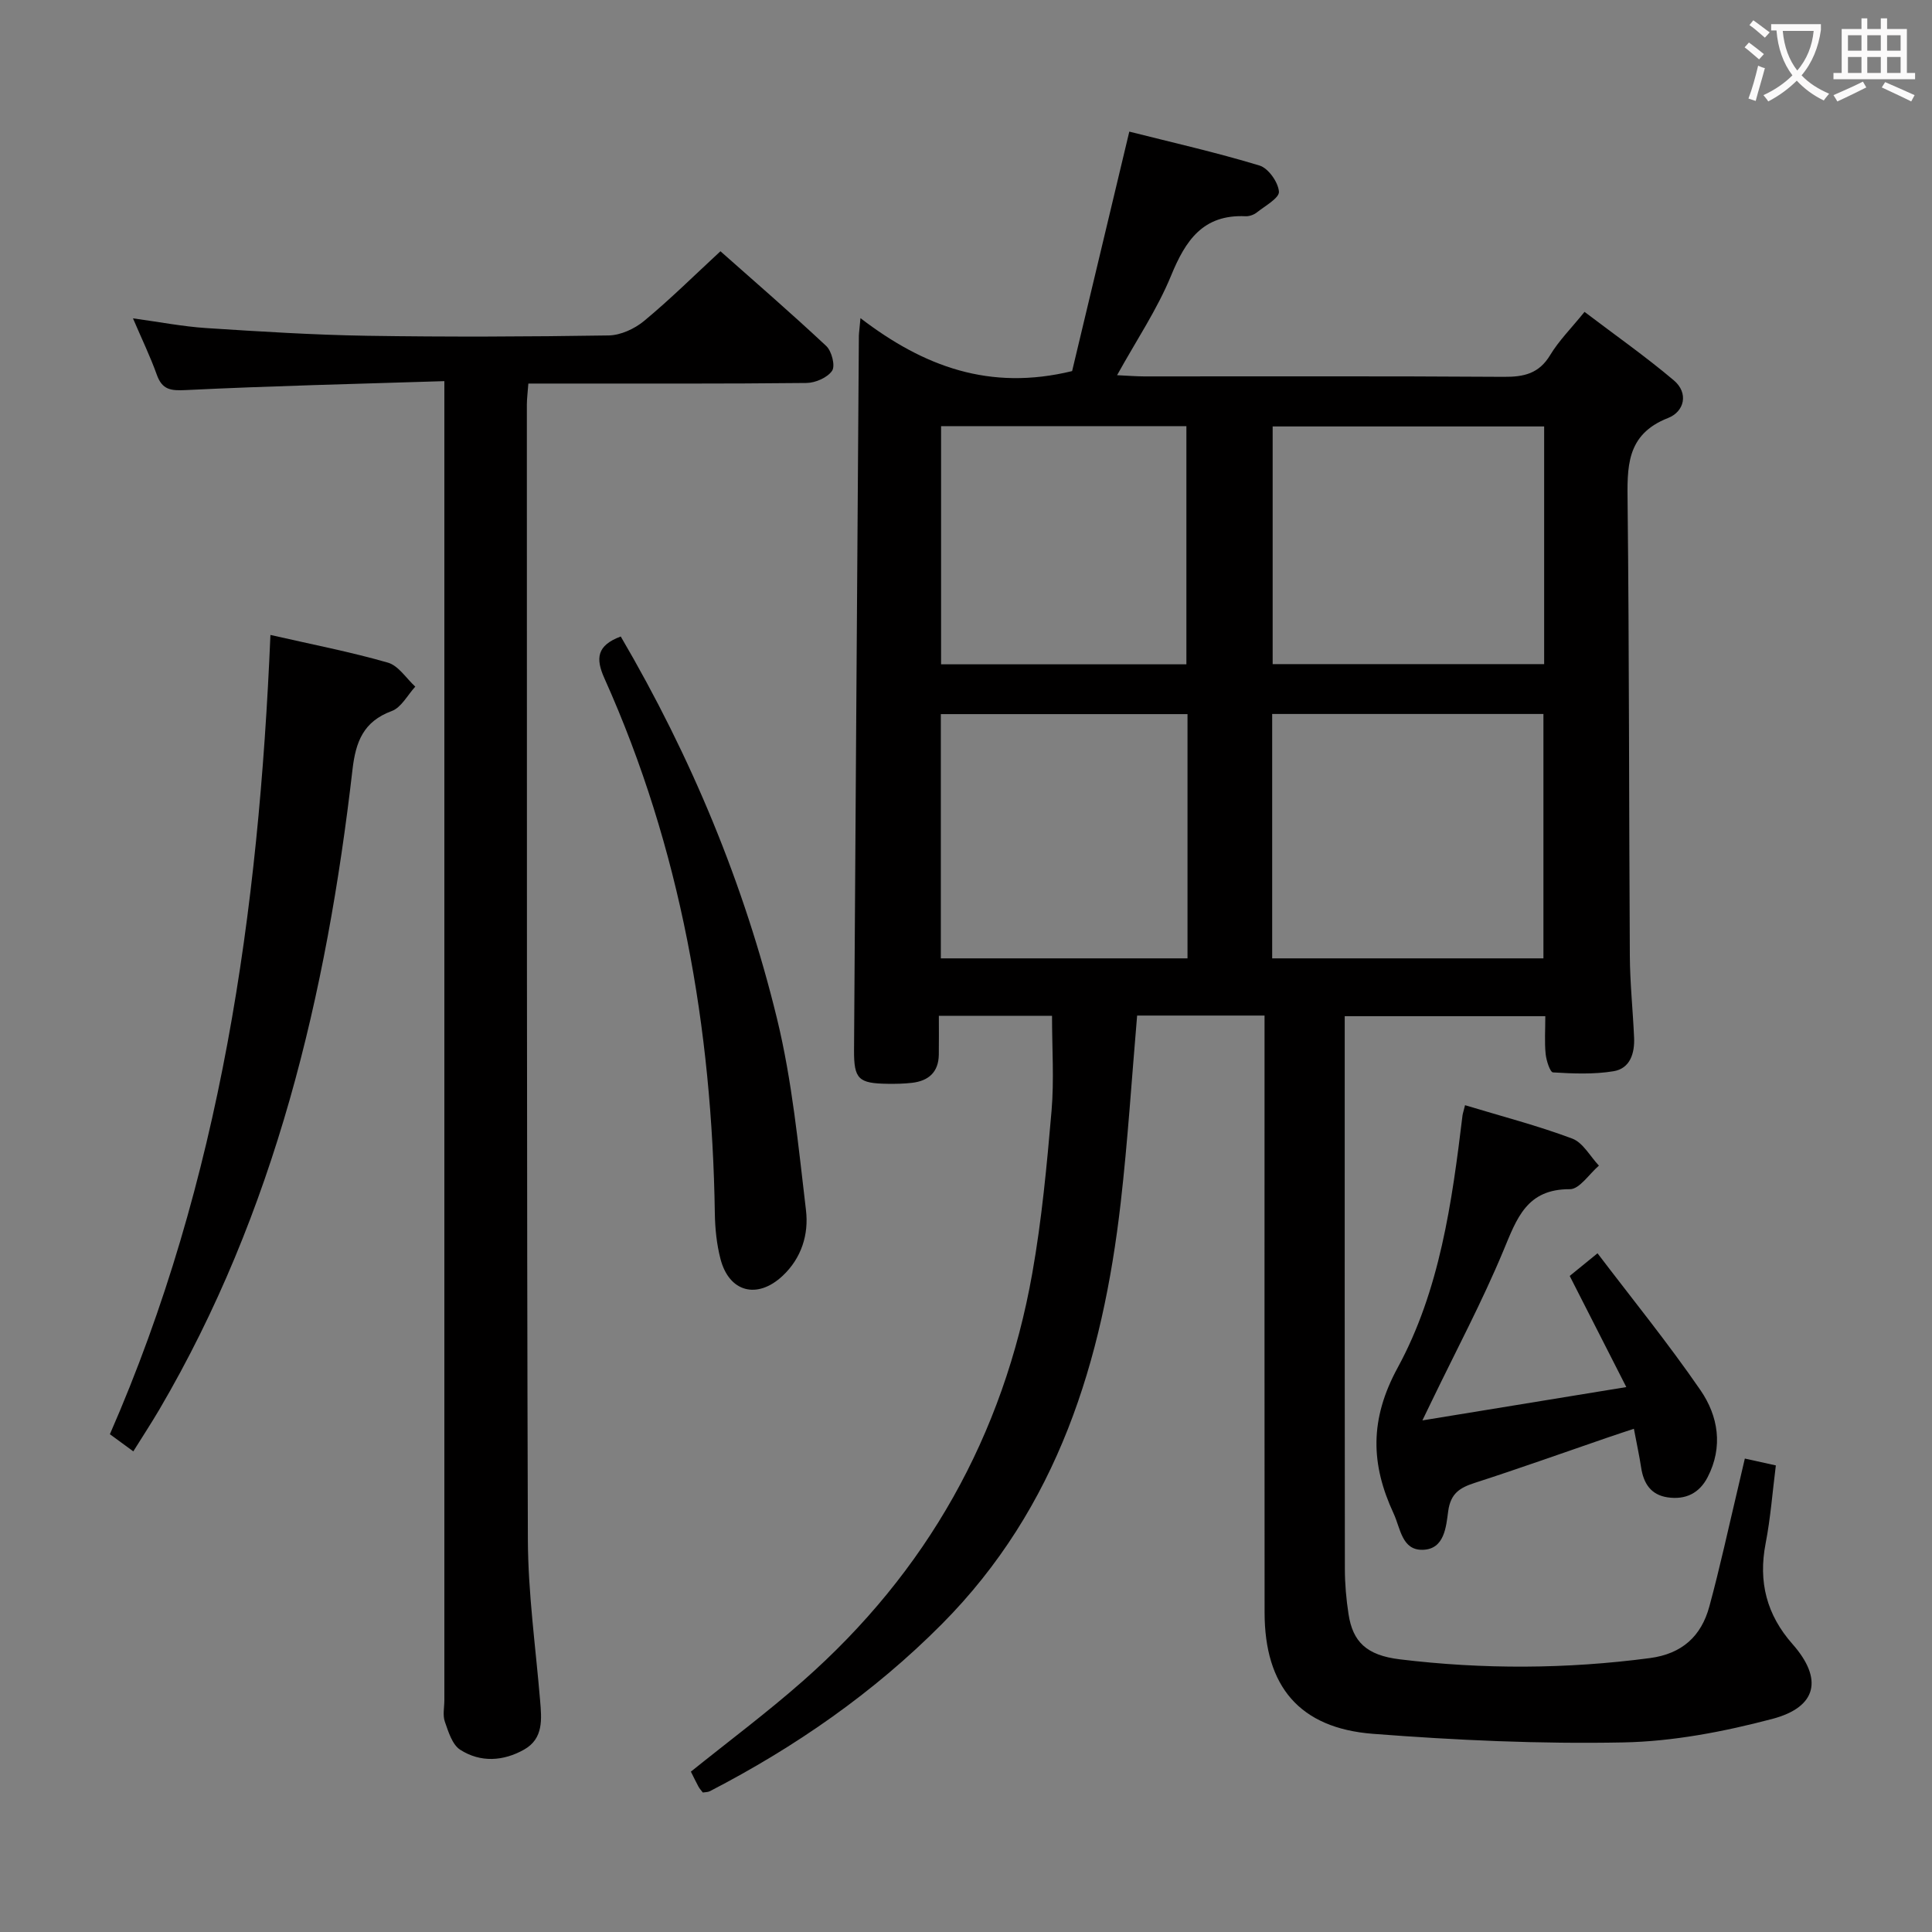 <svg enable-background="new 0 0 400 400" viewBox="0 0 400 400" xmlns="http://www.w3.org/2000/svg"><rect x="0" y="0" width="400" height="400" fill="#808080" stroke="none"/><g fill="#010000"><path d="m178.15 65.87c13.11 10.03 26.75 15.12 43.82 10.96 3.7-15.52 7.66-32.07 11.84-49.58 8.82 2.23 17.98 4.3 26.95 7.02 1.83.55 3.88 3.45 4.03 5.41.1 1.32-2.89 2.96-4.6 4.32-.61.48-1.56.81-2.33.77-8.79-.4-12.41 5-15.41 12.32-2.87 6.99-7.19 13.39-11.17 20.59 2.12.1 3.85.24 5.59.25 24.83.01 49.67-.08 74.5.09 4.17.03 7.27-.68 9.58-4.51 1.78-2.96 4.31-5.48 7.11-8.94 6.24 4.74 12.58 9.19 18.48 14.17 3.13 2.64 2.19 6.48-1.18 7.8-8.8 3.44-8.46 10.28-8.38 17.83.34 31.16.27 62.32.46 93.49.03 5.65.63 11.29.88 16.94.15 3.25-.81 6.43-4.27 6.99-4.09.67-8.36.49-12.52.24-.6-.04-1.38-2.44-1.52-3.81-.25-2.46-.07-4.97-.07-7.83-13.8 0-27.35 0-41.53 0v5.38c0 36.33-.02 72.66.03 109 0 3.14.28 6.32.76 9.43.88 5.68 3.67 8.51 10.63 9.35 17.24 2.09 34.5 2.02 51.76-.26 6.7-.89 10.65-4.56 12.31-10.68 2.22-8.16 4-16.44 5.96-24.67.46-1.92.9-3.85 1.39-5.96 2.14.47 4.04.89 6.42 1.42-.69 5.43-1.09 10.86-2.12 16.17-1.54 7.94.22 14.76 5.57 20.82 6.32 7.16 5.16 13.03-4.21 15.5-10.03 2.64-20.51 4.66-30.83 4.86-17.26.34-34.59-.45-51.82-1.78-15.24-1.17-22.43-9.87-22.44-25.11-.03-39.33-.01-78.66-.01-118 0-1.78 0-3.57 0-5.6-9.14 0-17.72 0-26.38 0-1.12 13.03-1.93 25.93-3.4 38.75-3.75 32.7-13.02 63.09-37.05 87.26-14.12 14.2-30.31 25.42-48.01 34.58-.41.21-.94.18-1.46.27-.32-.43-.67-.79-.9-1.22-.55-1.02-1.05-2.07-1.57-3.1 7.8-6.28 15.78-12.23 23.22-18.79 25.62-22.56 41.5-50.79 47.46-84.38 1.97-11.1 3.02-22.38 3.99-33.62.55-6.42.1-12.93.1-19.7-7.74 0-15.3 0-23.43 0 0 2.81.03 5.44-.01 8.06-.06 3.64-2.15 5.43-5.57 5.82-1.65.19-3.33.22-4.99.2-6.07-.08-7.02-.96-6.99-6.96.31-49.31.66-98.62 1-147.93.02-.66.13-1.32.33-3.63zm85.24 132.55h56.16c0-17.13 0-33.85 0-50.6-18.95 0-37.51 0-56.16 0zm56.31-110.13c-18.89 0-37.46 0-56.21 0v49.21h56.21c0-16.44 0-32.56 0-49.21zm-73.84 59.56c-17.37 0-34.22 0-51.07 0v50.57h51.07c0-17.02 0-33.63 0-50.57zm-51.02-59.62v49.31h50.79c0-16.63 0-32.97 0-49.31-17.13 0-33.89 0-50.79 0z"/><path d="m92 78.91c-18.32.58-35.92.99-53.5 1.85-3.17.16-4.92-.05-6.04-3.19-1.33-3.72-3.06-7.29-4.93-11.66 5.49.75 10.29 1.69 15.14 2.01 11.11.72 22.23 1.42 33.36 1.6 16.66.26 33.32.19 49.98-.07 2.49-.04 5.37-1.37 7.34-3 5.36-4.44 10.32-9.35 15.81-14.43 6.88 6.1 14.53 12.71 21.91 19.62 1.13 1.06 1.9 4.1 1.21 5.12-.96 1.42-3.45 2.51-5.3 2.53-17.16.19-34.32.11-51.48.12-1.96 0-3.92 0-6.11 0-.13 1.84-.31 3.13-.31 4.41.02 78.3-.04 156.61.21 234.91.04 11.1 1.6 22.2 2.53 33.3.33 3.9.73 7.91-3.29 10.19-4.31 2.44-9.06 2.74-13.26.04-1.64-1.06-2.44-3.72-3.17-5.81-.47-1.34-.1-2.97-.1-4.47 0-88.63 0-177.27 0-265.9 0-1.99 0-3.97 0-7.17z"/><path d="m55.99 131.46c8.59 1.96 16.55 3.5 24.32 5.73 2.19.63 3.8 3.26 5.67 4.97-1.6 1.74-2.89 4.32-4.87 5.05-5.88 2.17-7.46 6.36-8.13 12.12-5.37 46.54-15.98 91.55-39.98 132.48-1.67 2.84-3.48 5.6-5.4 8.68-1.8-1.32-3.23-2.37-4.85-3.55 23.02-52.62 30.81-108.07 33.24-165.48z"/><path d="m303.32 228.82c7.67 2.32 15.07 4.24 22.19 6.91 2.23.83 3.71 3.68 5.53 5.6-2 1.71-4.02 4.89-6.01 4.88-8.94-.05-10.98 6.03-13.75 12.68-4.39 10.56-9.79 20.7-14.77 31.02-.55 1.15-1.11 2.29-2.02 4.17 14.24-2.33 27.74-4.53 42.22-6.9-4.09-8.04-7.75-15.23-11.72-23.01 1.37-1.12 3.02-2.46 5.76-4.69 7.06 9.3 14.58 18.55 21.32 28.35 3.67 5.34 4.73 11.71 1.48 18-1.74 3.37-4.61 4.72-8.29 4.18-3.47-.51-4.98-2.89-5.48-6.17-.37-2.45-.91-4.87-1.5-8.03-2 .67-3.8 1.25-5.59 1.87-9.11 3.13-18.18 6.37-27.35 9.33-3.12 1.01-5.01 2.18-5.51 5.89-.43 3.18-.76 7.85-5.25 7.97-4.34.12-4.61-4.41-6.04-7.5-4.76-10.24-5-19.48.83-30.2 8.72-16 11.25-34.23 13.43-52.26.08-.49.25-.96.52-2.09z"/><path d="m128.52 131.78c14.59 24.92 25.55 51.23 32.34 79.08 3.16 12.96 4.43 26.41 6.01 39.71.59 4.96-.9 9.91-4.87 13.61-5.24 4.88-11.06 3.36-12.84-3.56-.78-3.02-1.11-6.23-1.16-9.37-.58-38.41-7.05-75.6-22.87-110.83-1.83-4.09-1.6-6.78 3.39-8.64z"/></g><path d="m362.1 8.8c1.1.8 2.1 1.6 3.1 2.4l-1 1.1c-1.3-1.1-2.3-2-3-2.5zm1.9 4.8c.5.2.9.4 1.4.5-.6 2.3-1.3 4.5-1.9 6.8l-1.5-.5c.8-2.1 1.4-4.3 2-6.8zm-1-9.4c1.3.9 2.4 1.8 3.4 2.5l-1 1.1c-1.4-1.2-2.4-2.1-3.2-2.6zm3.7 2.2v-1.4h10.3v1.2c-.5 3.6-1.8 6.8-4 9.4 1.5 1.6 3.4 2.8 5.7 3.8-.3.4-.7.8-1.1 1.4-2.3-1.1-4.1-2.5-5.6-4.1-1.6 1.6-3.6 3.1-5.9 4.3-.3-.5-.7-.9-1-1.3 2.4-1.1 4.4-2.5 6-4.1-1.9-2.5-3-5.6-3.3-9.3h-1.1zm8.8 0h-6.4c.3 3.3 1.3 6 3 8.2 2-2.3 3.1-5.1 3.4-8.2z" fill="#fbfafa"/><path d="m385.3 3.8h1.3v2.2h2.8v-2.2h1.3v2.2h4.1v9.1h1.7v1.3h-16.9v-1.3h1.7v-9.1h4.1v-2.2zm.4 13.1.7 1.2c-1.8.9-3.8 1.9-6 2.9-.2-.4-.5-.8-.8-1.3 2.3-1 4.3-1.9 6.1-2.8zm-3.1-6.4h2.8v-3.2h-2.8zm0 4.6h2.8v-3.3h-2.8zm4-4.6h2.8v-3.2h-2.8zm0 4.6h2.8v-3.3h-2.8zm3.7 1.9c2.1.9 4.1 1.8 6.1 2.7l-.7 1.3c-2.2-1.1-4.2-2-6.1-2.9zm3.2-9.7h-2.8v3.2h2.8zm-2.8 7.8h2.8v-3.3h-2.8z" fill="#fbfafa"/></svg>